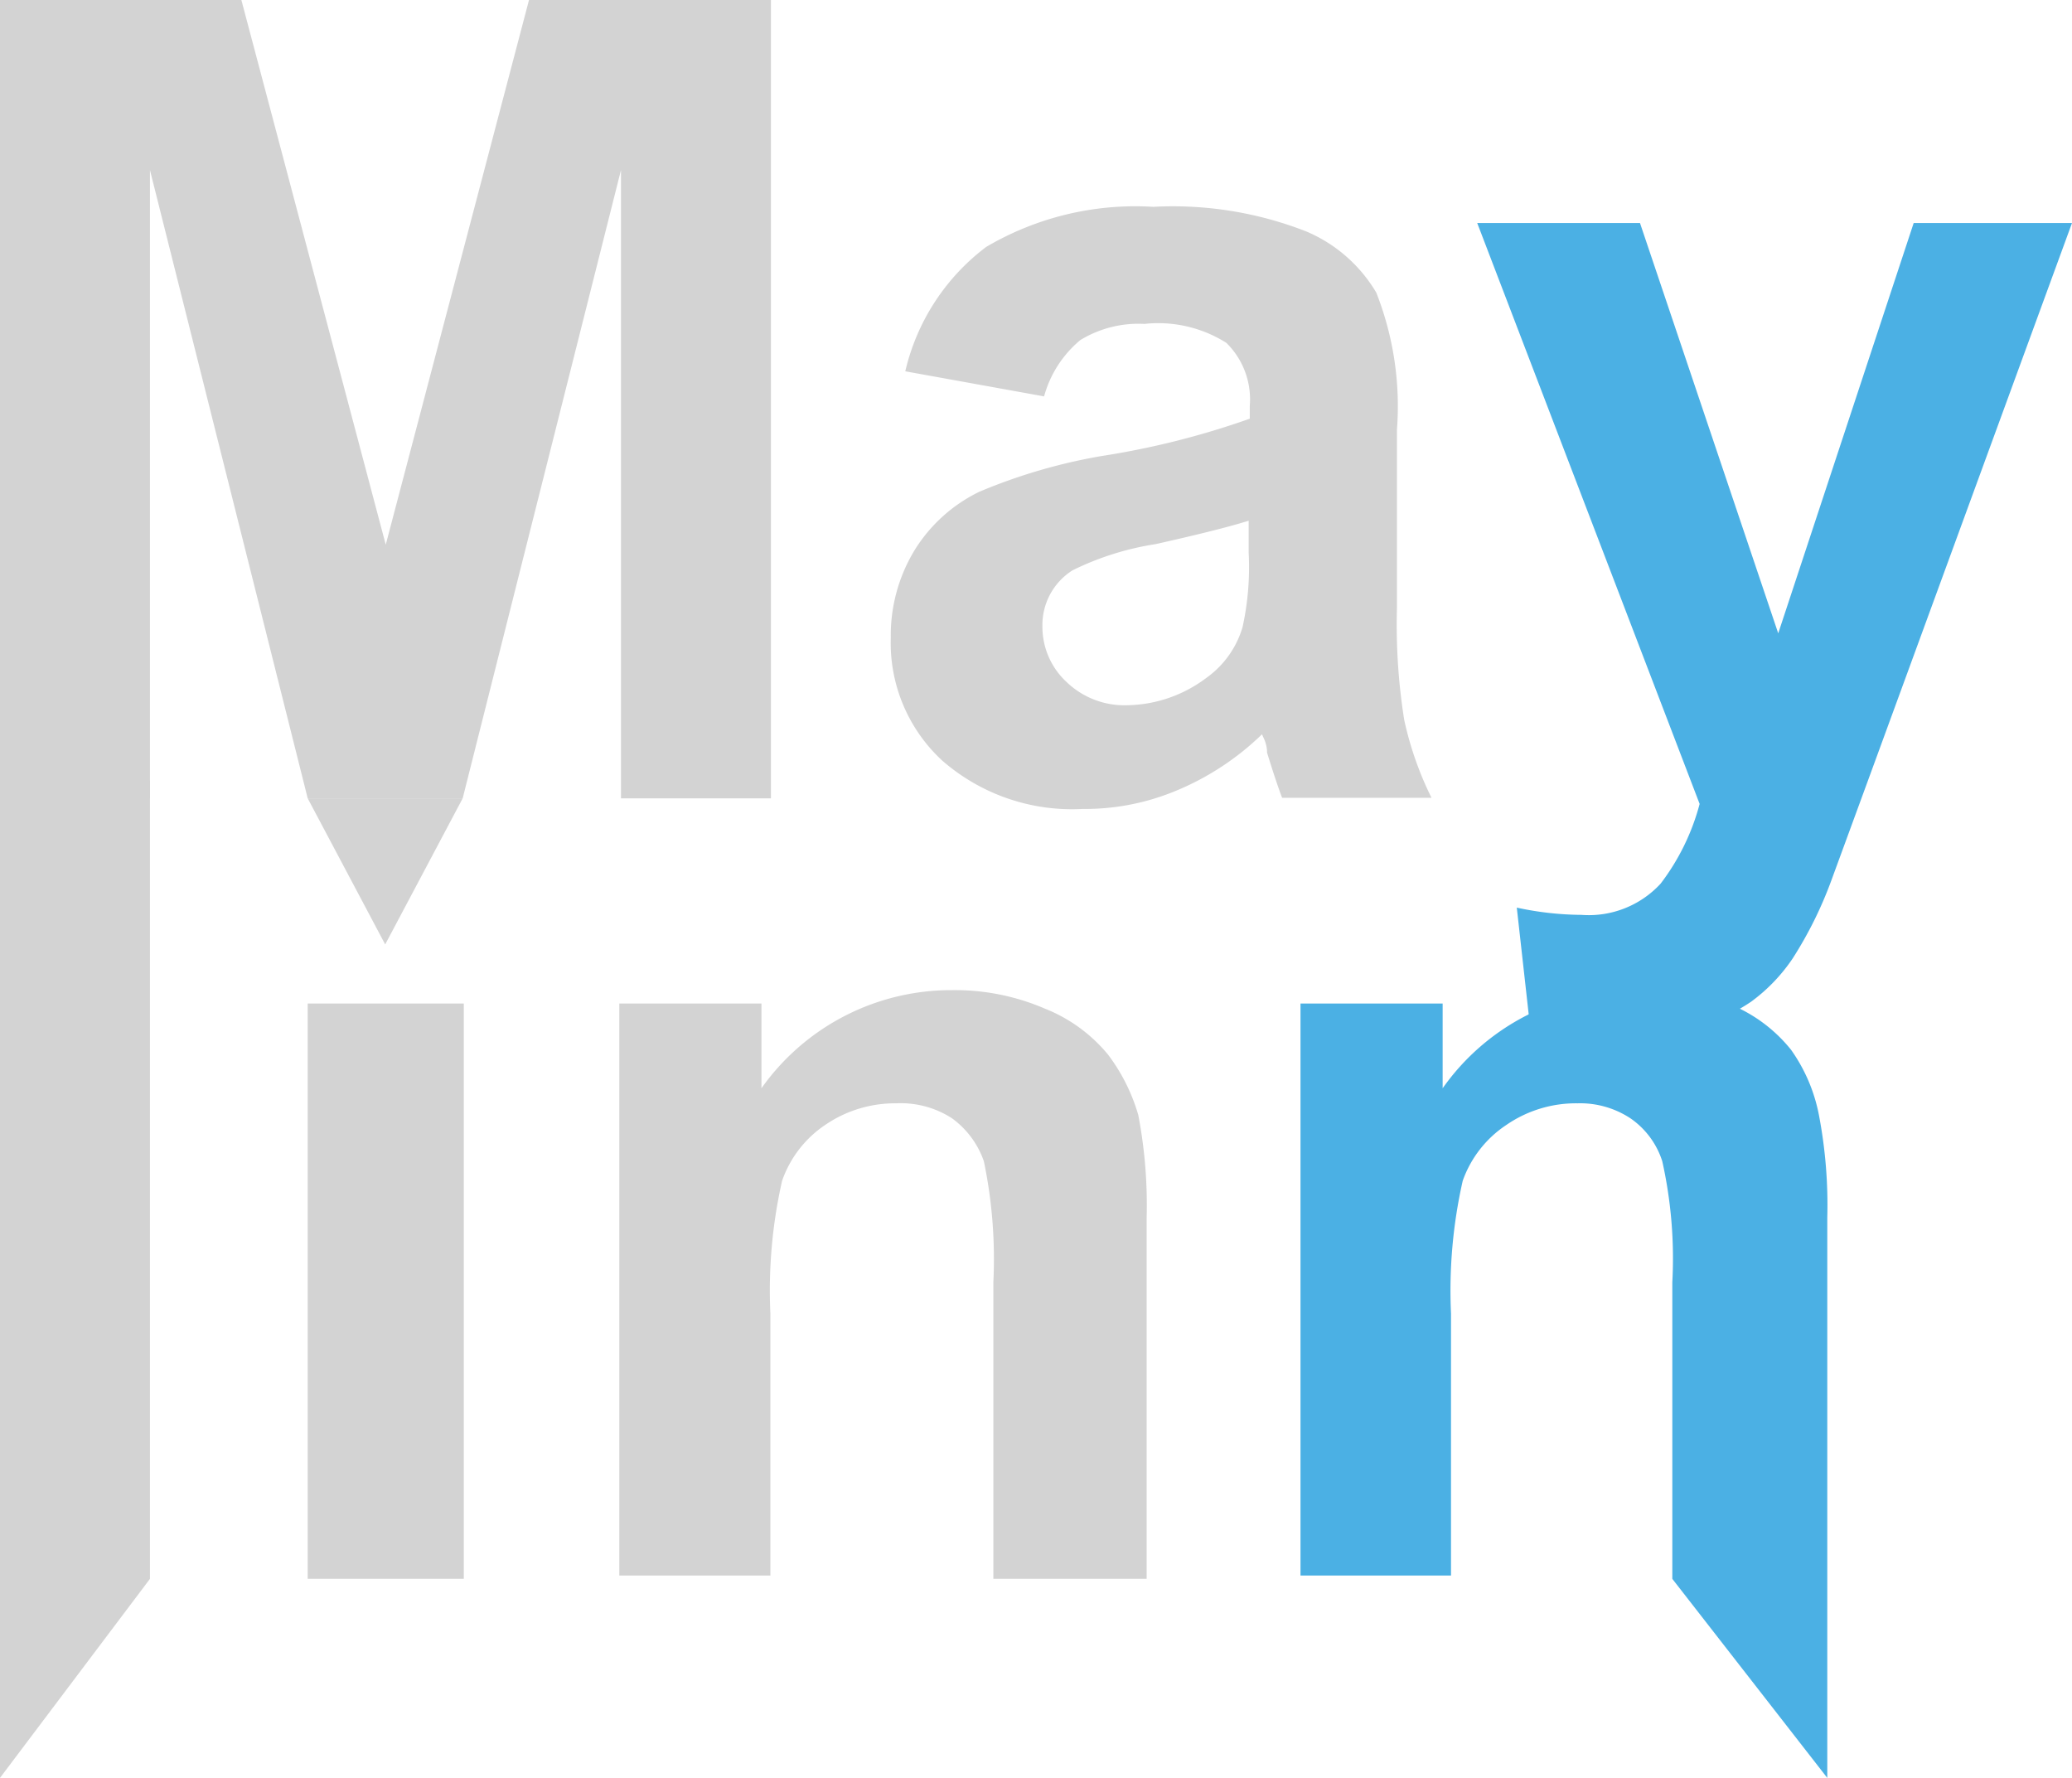 <svg xmlns="http://www.w3.org/2000/svg" viewBox="0 0 37.17 31.89"><defs><style>.cls-1{fill:#d3d3d3;}.cls-2{fill:#4bb0e4;}</style></defs><g id="Laag_2" data-name="Laag 2"><g id="Laag_1-2" data-name="Laag 1"><path class="cls-1" d="M0,14.32V0H4.33L6.92,9.77,9.49,0h4.34V14.32H11.14V3.05L8.3,14.32H5.52L2.69,3.05V14.32Z"/><path class="cls-1" d="M18.73,7.11l-2.49-.45a3.9,3.9,0,0,1,1.45-2.23,5.27,5.27,0,0,1,3-.72,6.56,6.56,0,0,1,2.74.44,2.66,2.66,0,0,1,1.26,1.1,5.56,5.56,0,0,1,.37,2.46l0,3.2a10.87,10.87,0,0,0,.13,2,6,6,0,0,0,.49,1.4H23q-.11-.29-.27-.81c0-.17-.07-.27-.09-.33a4.89,4.89,0,0,1-1.51,1,4.25,4.25,0,0,1-1.71.34,3.54,3.54,0,0,1-2.52-.87,2.87,2.87,0,0,1-.92-2.2,2.94,2.94,0,0,1,.42-1.56,2.8,2.8,0,0,1,1.17-1.06,10,10,0,0,1,2.19-.64,14.66,14.66,0,0,0,2.66-.67V7.28A1.42,1.42,0,0,0,22,6.15a2.29,2.29,0,0,0-1.47-.34,2,2,0,0,0-1.15.29A2,2,0,0,0,18.73,7.11ZM22.4,9.34c-.35.11-.91.25-1.67.42a5.14,5.14,0,0,0-1.49.47,1.16,1.16,0,0,0-.54,1,1.35,1.35,0,0,0,.43,1,1.5,1.5,0,0,0,1.09.42,2.42,2.42,0,0,0,1.42-.49,1.71,1.71,0,0,0,.65-.91,5,5,0,0,0,.11-1.34Z"/><path class="cls-2" d="M26.5,4h2.92l2.48,7.36L34.33,4h2.84l-3.66,10-.66,1.8a7.13,7.13,0,0,1-.69,1.39,3.11,3.11,0,0,1-.75.78,3.44,3.44,0,0,1-1,.46,5.5,5.5,0,0,1-1.41.17,7.36,7.36,0,0,1-1.55-.17l-.24-2.15a5.64,5.64,0,0,0,1.16.13,1.75,1.75,0,0,0,1.42-.56,4.07,4.07,0,0,0,.7-1.43Z"/><path class="cls-1" d="M0,31.89V14H2.69V28.32Z"/><path class="cls-1" d="M5.52,14.32H8.3L6.91,16.94Zm0,14V18H8.32V28.32Z"/><path class="cls-1" d="M20.57,28.32H17.82V23a8.59,8.59,0,0,0-.17-2.17,1.6,1.6,0,0,0-.57-.77,1.69,1.69,0,0,0-1-.27,2.22,2.22,0,0,0-1.28.39,2,2,0,0,0-.77,1,8.92,8.92,0,0,0-.21,2.38v4.7H11.11V18h2.55v1.52a4.17,4.17,0,0,1,3.42-1.76,4.07,4.07,0,0,1,1.66.33,2.81,2.81,0,0,1,1.14.83A3.34,3.34,0,0,1,20.42,20a8.59,8.59,0,0,1,.15,1.84Z"/><path class="cls-2" d="M32.78,31.89,30,28.32V23a8,8,0,0,0-.18-2.17,1.48,1.48,0,0,0-.57-.77,1.64,1.64,0,0,0-.95-.27,2.2,2.2,0,0,0-1.28.39,2,2,0,0,0-.78,1,8.92,8.92,0,0,0-.21,2.38v4.7H23.33V18h2.55v1.52a4.15,4.15,0,0,1,3.42-1.76A4.1,4.1,0,0,1,31,18a2.71,2.71,0,0,1,1.13.83A3,3,0,0,1,32.63,20a8.59,8.59,0,0,1,.15,1.84Z"/></g></g></svg>